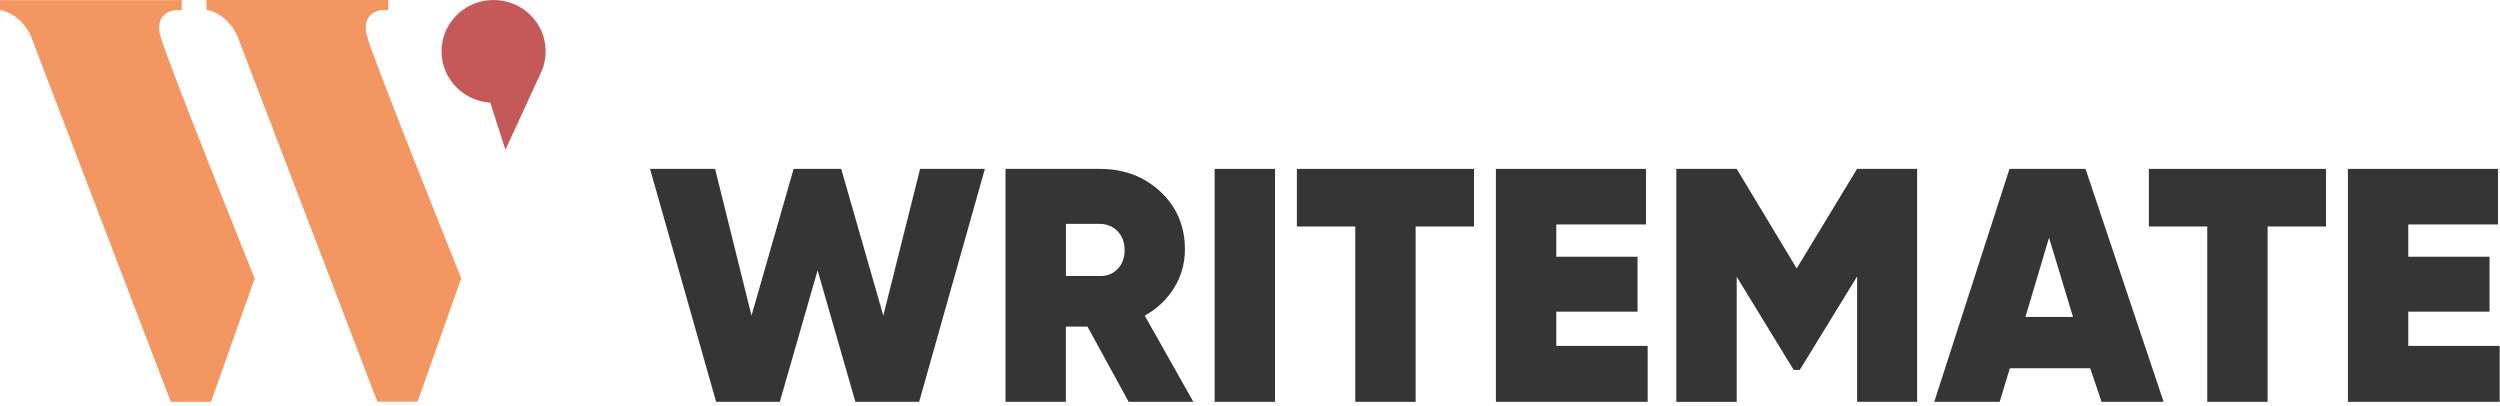 <svg width="160" height="26" viewBox="0 0 160 26" fill="none" xmlns="http://www.w3.org/2000/svg">
<path d="M0 0.009H11.633V0.65H11.223C11.223 0.65 9.915 0.72 10.24 2.215C10.489 3.385 16.297 17.819 16.297 17.819L13.506 25.717H10.932L1.976 2.307C1.976 2.307 1.44 0.942 0 0.631V0.009Z" fill="#F49661"/>
<path d="M13.22 0H24.852V0.641H24.443C24.443 0.641 23.135 0.71 23.459 2.205C23.709 3.375 29.516 17.81 29.516 17.81L26.725 25.707H24.151L15.191 2.298C15.191 2.298 14.659 0.929 13.215 0.622V0H13.22Z" fill="#F49661"/>
<path d="M31.59 6.574C33.43 6.574 34.921 5.103 34.921 3.287C34.921 1.472 33.43 0 31.59 0C29.75 0 28.258 1.472 28.258 3.287C28.258 5.103 29.75 6.574 31.59 6.574Z" fill="#C55858"/>
<path d="M34.565 4.768L32.348 9.583L31.195 6.003L34.565 4.768Z" fill="#C55858"/>
<path d="M45.832 25.717L41.602 10.809H45.766L48.096 20.201L50.792 10.809H53.837L56.533 20.201L58.886 10.809H63.032L58.825 25.717H54.745L52.326 17.304L49.907 25.717H45.827H45.832Z" fill="#353535"/>
<path d="M72.234 25.717L69.599 20.902H68.215V25.717H64.352V10.809H70.394C71.933 10.809 73.227 11.296 74.267 12.266C75.312 13.237 75.834 14.472 75.834 15.962C75.834 16.858 75.603 17.675 75.142 18.423C74.681 19.17 74.055 19.76 73.264 20.201L76.375 25.717H72.229H72.234ZM68.22 14.323V17.666H70.356C70.832 17.68 71.217 17.531 71.523 17.22C71.825 16.909 71.975 16.505 71.975 16.009C71.975 15.512 71.825 15.108 71.523 14.797C71.222 14.486 70.832 14.328 70.356 14.328H68.22V14.323Z" fill="#353535"/>
<path d="M77.738 10.809H81.602V25.717H77.738V10.809Z" fill="#353535"/>
<path d="M94.337 10.809V14.495H90.6V25.717H86.737V14.495H83V10.809H94.332H94.337Z" fill="#353535"/>
<path d="M99.602 22.137H105.451V25.717H95.738V10.809H105.343V14.365H99.602V16.431H104.802V19.946H99.602V22.137Z" fill="#353535"/>
<path d="M122.697 10.809V25.717H118.857V17.689L115.186 23.674H114.796L111.149 17.712V25.721H107.285V10.809H111.149L114.989 17.179L118.852 10.809H122.692H122.697Z" fill="#353535"/>
<path d="M134.499 25.717L133.774 23.567H128.631L127.977 25.717H123.793L128.607 10.809H133.473L138.471 25.717H134.494H134.499ZM129.628 20.285H132.673L131.139 15.215L129.628 20.285Z" fill="#353535"/>
<path d="M148.864 10.809V14.495H145.127V25.717H141.264V14.495H137.527V10.809H148.859H148.864Z" fill="#353535"/>
<path d="M154.129 22.137H159.979V25.717H150.266V10.809H159.87V14.365H154.129V16.431H159.329V19.946H154.129V22.137Z" fill="#353535"/>
</svg>
